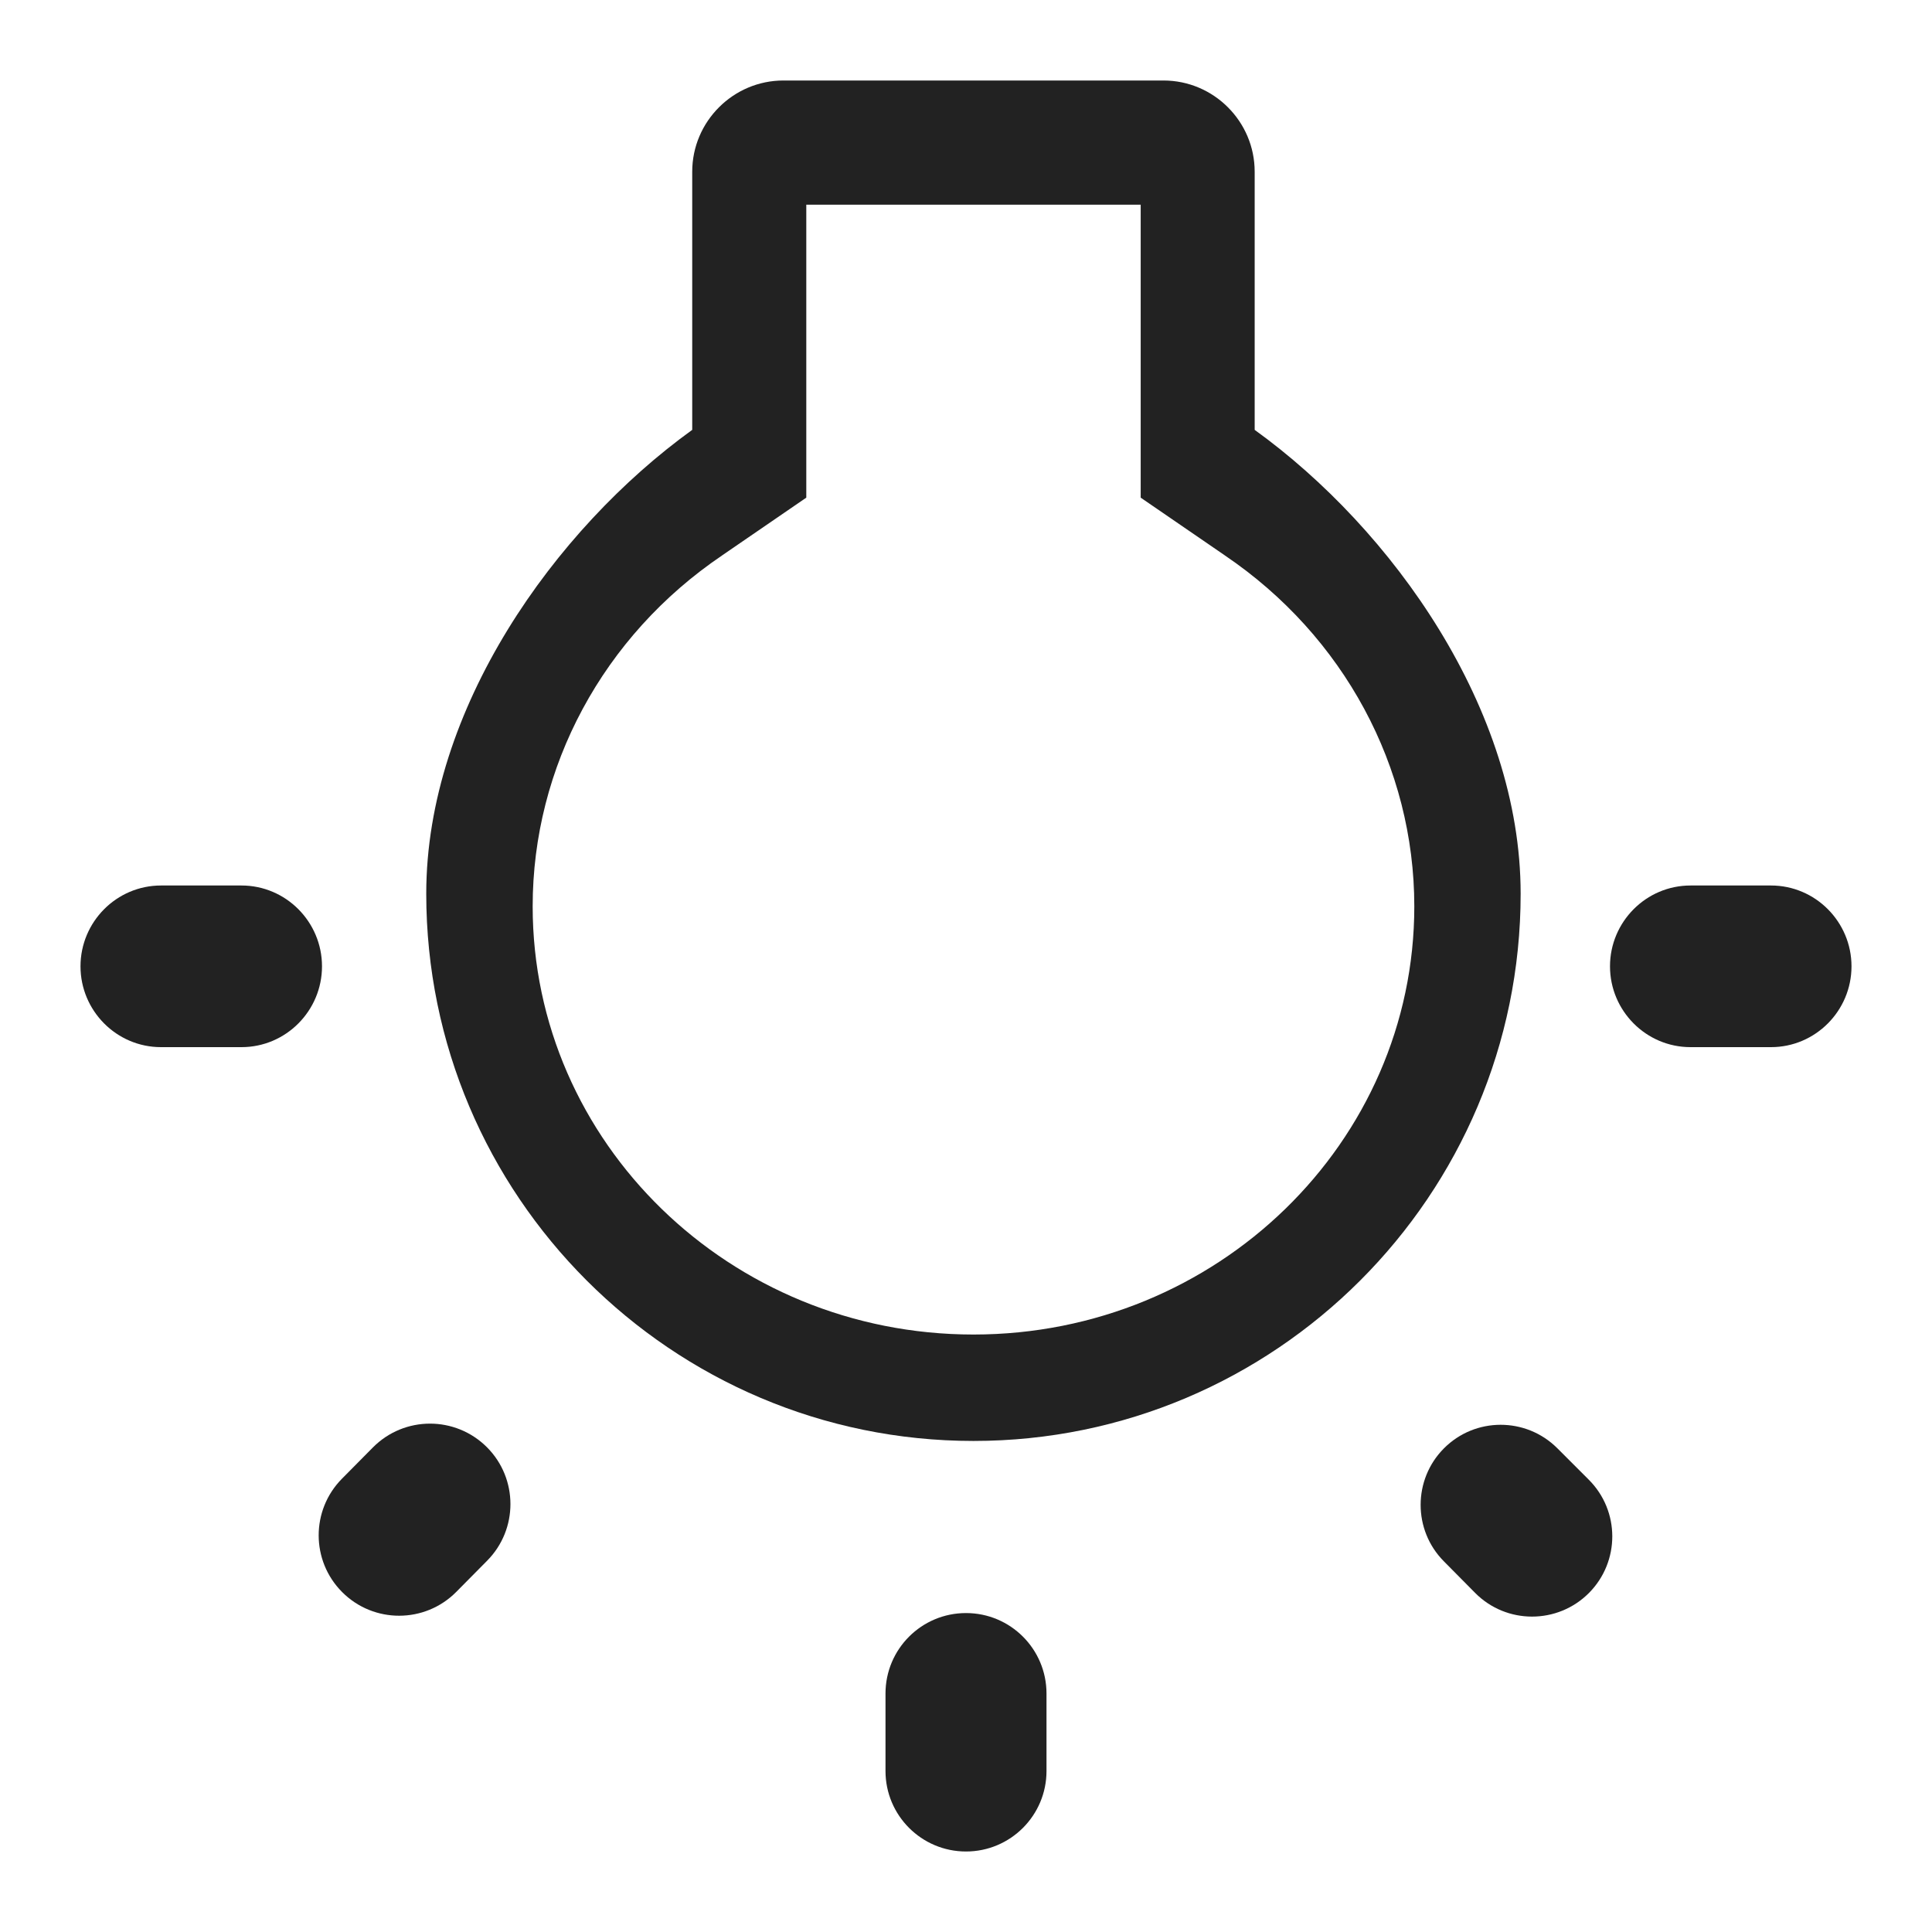<svg width="24" height="24" viewBox="0 0 24 24" fill="none" xmlns="http://www.w3.org/2000/svg">
<path d="M4.248 18.369C3.862 18.759 3.862 19.388 4.25 19.777C4.641 20.17 5.278 20.169 5.668 19.775L6.052 19.387C6.438 18.997 6.437 18.368 6.05 17.979C5.658 17.586 5.022 17.587 4.632 17.981L4.248 18.369Z" fill="#222222"/>
<path d="M11 22C11 22.552 11.448 23 12 23C12.552 23 13 22.552 13 22V21.038C13 20.485 12.552 20.038 12 20.038C11.448 20.038 11 20.485 11 21.038V22Z" fill="#222222"/>
<path d="M4 12.004C4 11.452 3.552 11 3 11H2C1.448 11 1 11.452 1 12.004C1 12.556 1.448 13.008 2 13.008H3C3.552 13.008 4 12.556 4 12.004Z" fill="#222222"/>
<path d="M21 11C20.448 11 20 11.452 20 12.004C20 12.556 20.448 13.008 21 13.008H22C22.552 13.008 23 12.556 23 12.004C23 11.452 22.552 11 22 11H21Z" fill="#222222"/>
<path d="M17.937 17.992C17.552 18.379 17.551 19.006 17.935 19.394L18.324 19.787C18.713 20.18 19.348 20.18 19.738 19.789C20.126 19.399 20.125 18.769 19.736 18.381L19.345 17.99C18.956 17.602 18.325 17.602 17.937 17.992Z" fill="#222222"/>
<path fill-rule="evenodd" clip-rule="evenodd" d="M12.093 17.9C8.344 17.9 5.295 14.851 5.295 11.102C5.295 8.809 6.889 6.574 8.599 5.34V2.133C8.599 1.509 9.109 1 9.732 1H14.453C15.077 1 15.586 1.509 15.586 2.133V5.34C17.296 6.574 18.89 8.809 18.89 11.102C18.89 14.851 15.841 17.9 12.093 17.9ZM6.617 11.259C6.617 14.19 9.065 16.578 12.093 16.578C15.12 16.578 17.569 14.19 17.569 11.259C17.569 9.529 16.695 7.901 15.216 6.9L15.215 6.899L14.17 6.182V2.543H10.016V6.182L8.971 6.899L8.97 6.9C7.49 7.901 6.617 9.529 6.617 11.259Z" fill="#222222"/>
</svg>
